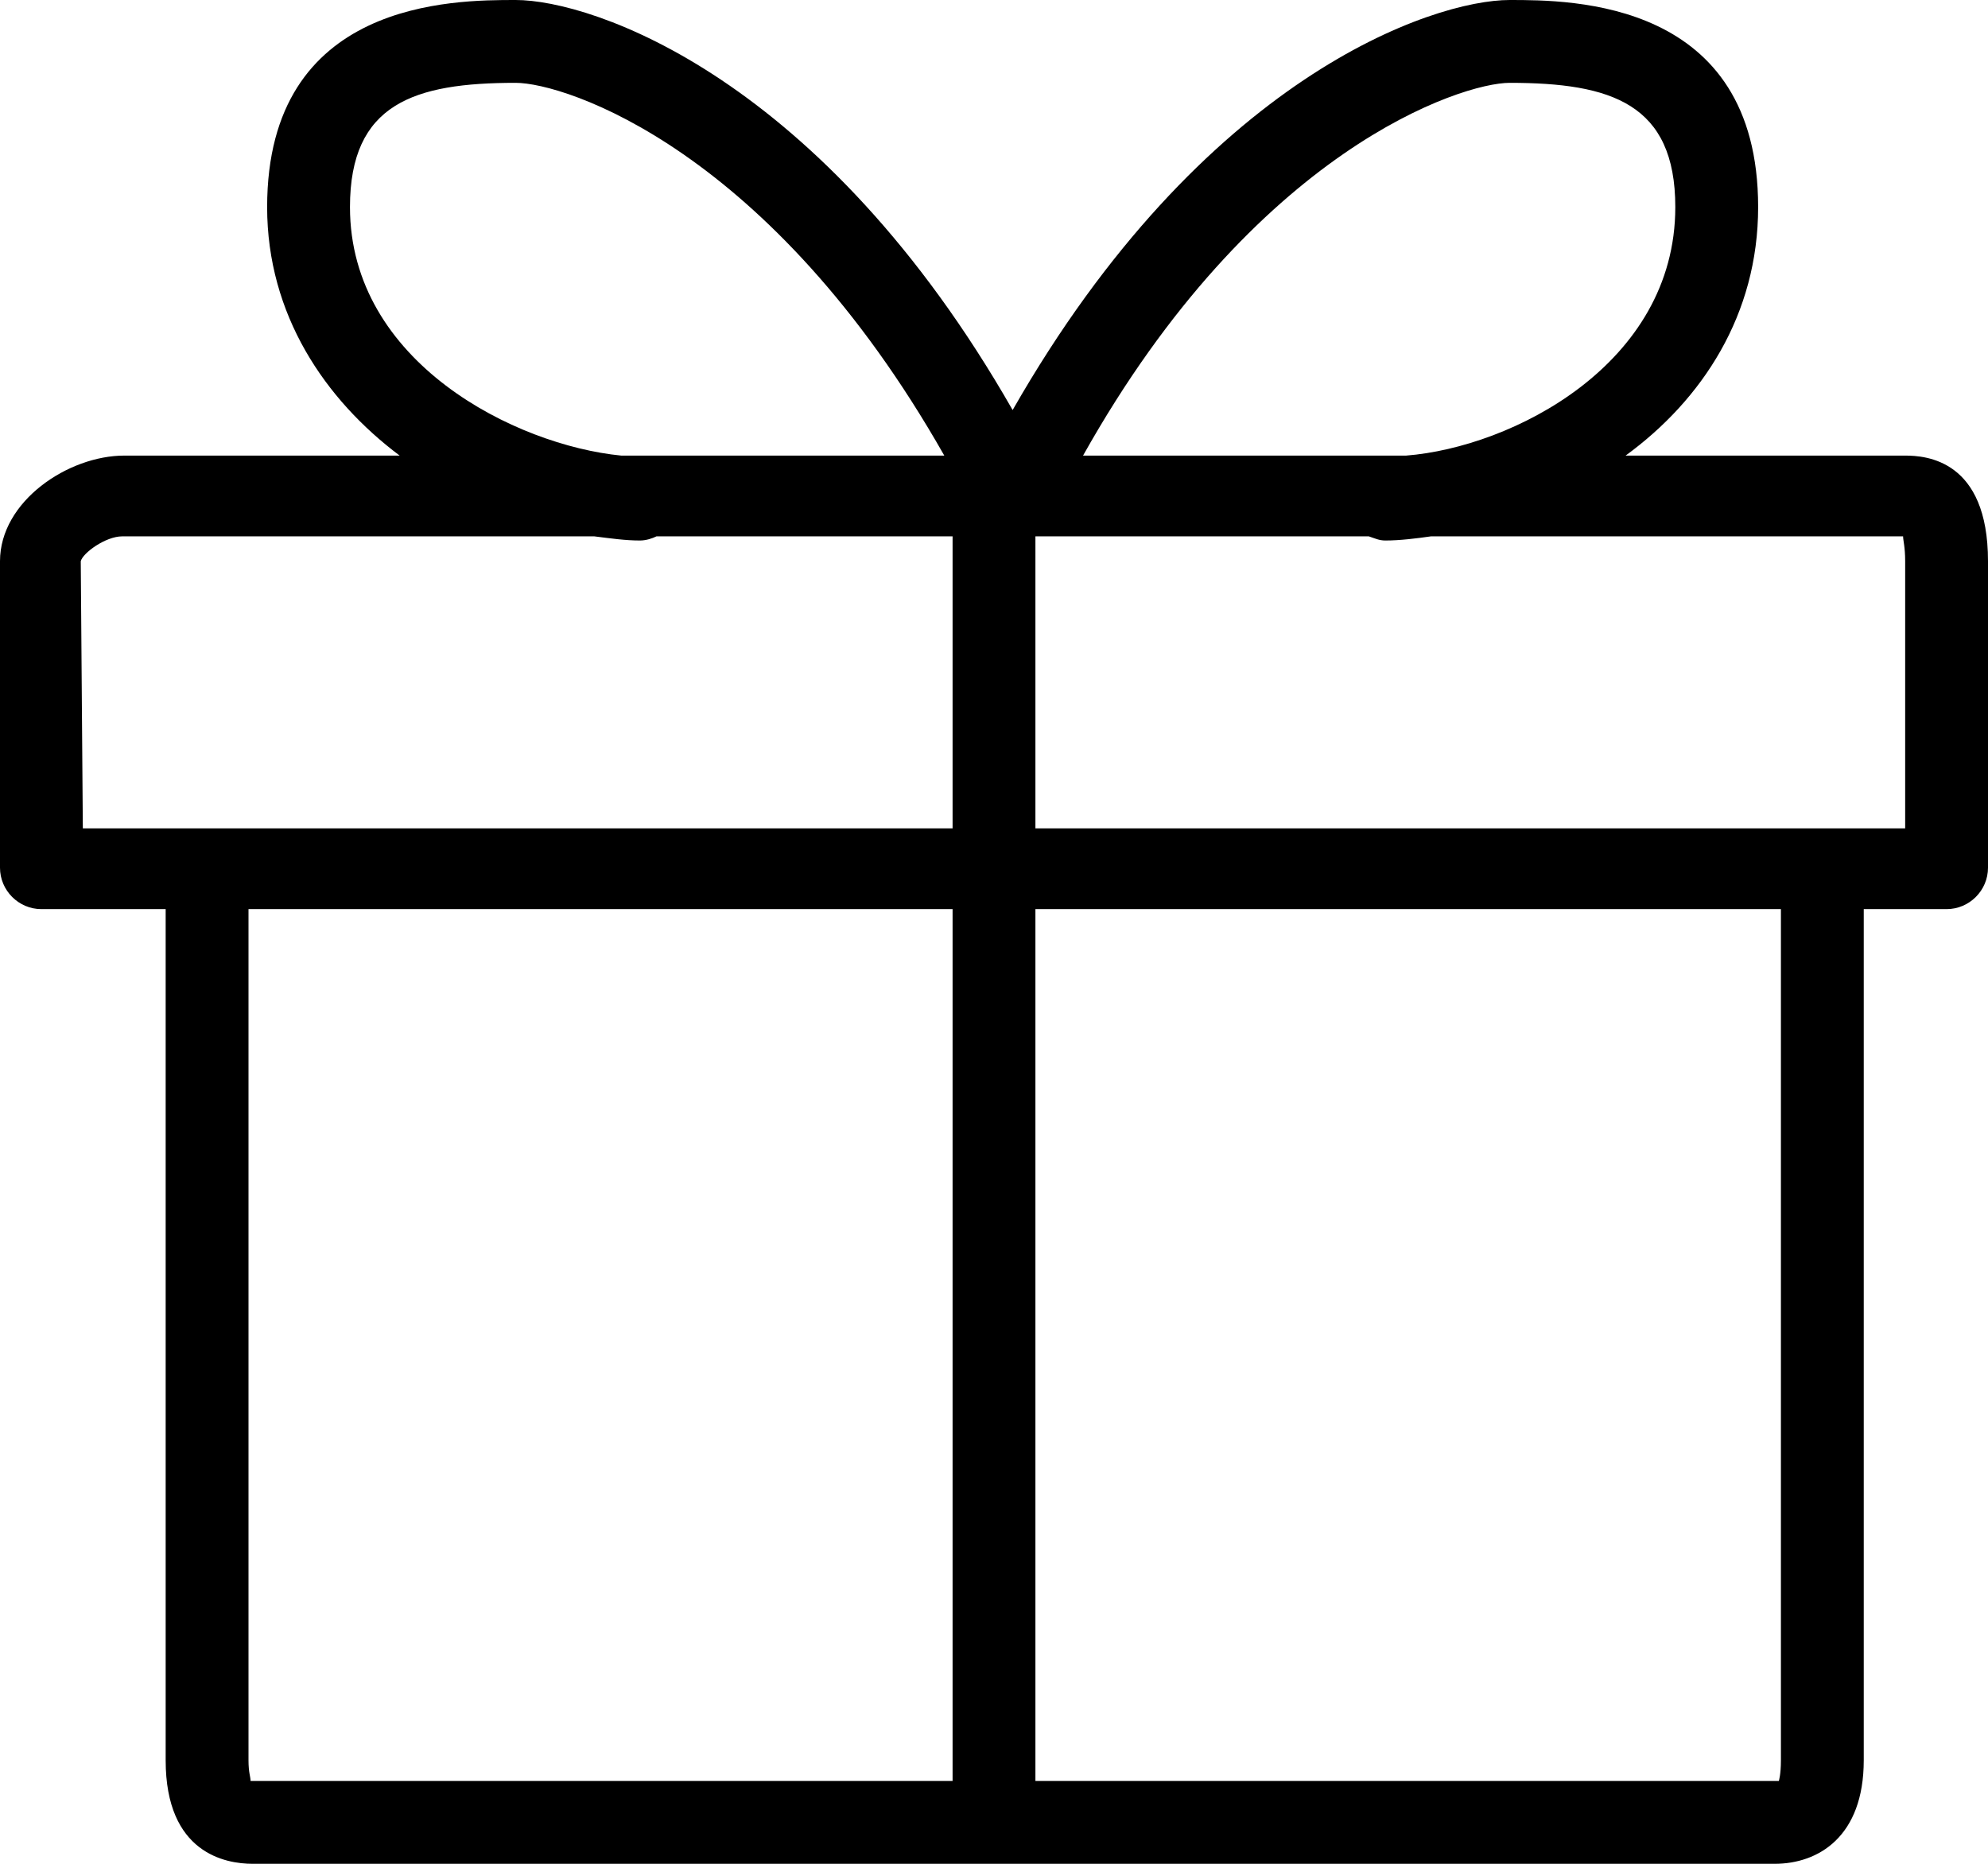 <?xml version="1.0" encoding="utf-8"?>
<!-- Generator: Adobe Illustrator 22.1.0, SVG Export Plug-In . SVG Version: 6.00 Build 0)  -->
<svg version="1.1" id="Layer_1" xmlns="http://www.w3.org/2000/svg" xmlns:xlink="http://www.w3.org/1999/xlink" x="0px" y="0px"
	 viewBox="0 0 96 90" style="enable-background:new 0 0 96 90;" xml:space="preserve">

<path class="st0" d="M94,43.9h-4V85c0,3.7-2.2,5-4.3,5H12.2C10.9,90,8,89.5,8,85V43.9H2c-1.1,0-2-0.9-2-2V27.1C0,24.2,3.3,22,6,22
	h13.3c-3.6-2.7-6.4-6.8-6.4-12c0-10,9-10,12-10c3.7,0,14.8,3.7,24,19.8C58.1,3.7,69.2,0,72.9,0c3,0,12,0,12,10c0,5.2-2.7,9.3-6.4,12
	H92c1,0,4,0.2,4,5.1v14.8C96,43,95.1,43.9,94,43.9z M50,86h35.7c0.1,0,0.2,0,0.2,0c0,0,0.1-0.3,0.1-1V43.9H50V86z M12,85
	c0,0.6,0.1,0.8,0.1,1c0,0,0,0,0,0c0,0,0.1,0,0.1,0H46V43.9H12V85z M5.9,25.9c-0.8,0-1.9,0.8-2,1.2L4,40h6h36V25.9H31.7
	c-0.2,0.1-0.5,0.2-0.8,0.2c-0.7,0-1.4-0.1-2.2-0.2L5.9,25.9z M24.9,4c-4.9,0-8,1-8,6c0,7.5,8,11.5,13.1,12h15.6
	C37.2,7.2,27.3,4,24.9,4z M80.9,10c0-5-3.1-6-8-6c-2.3,0-12.3,3.2-20.6,18h15.6C73,21.6,80.9,17.6,80.9,10z M92,27.1
	c0-0.7-0.1-1-0.1-1.2H69.1c-0.7,0.1-1.5,0.2-2.2,0.2c-0.3,0-0.5-0.1-0.8-0.2l-16.1,0V40h38h4V27.1z"/>
</svg>
